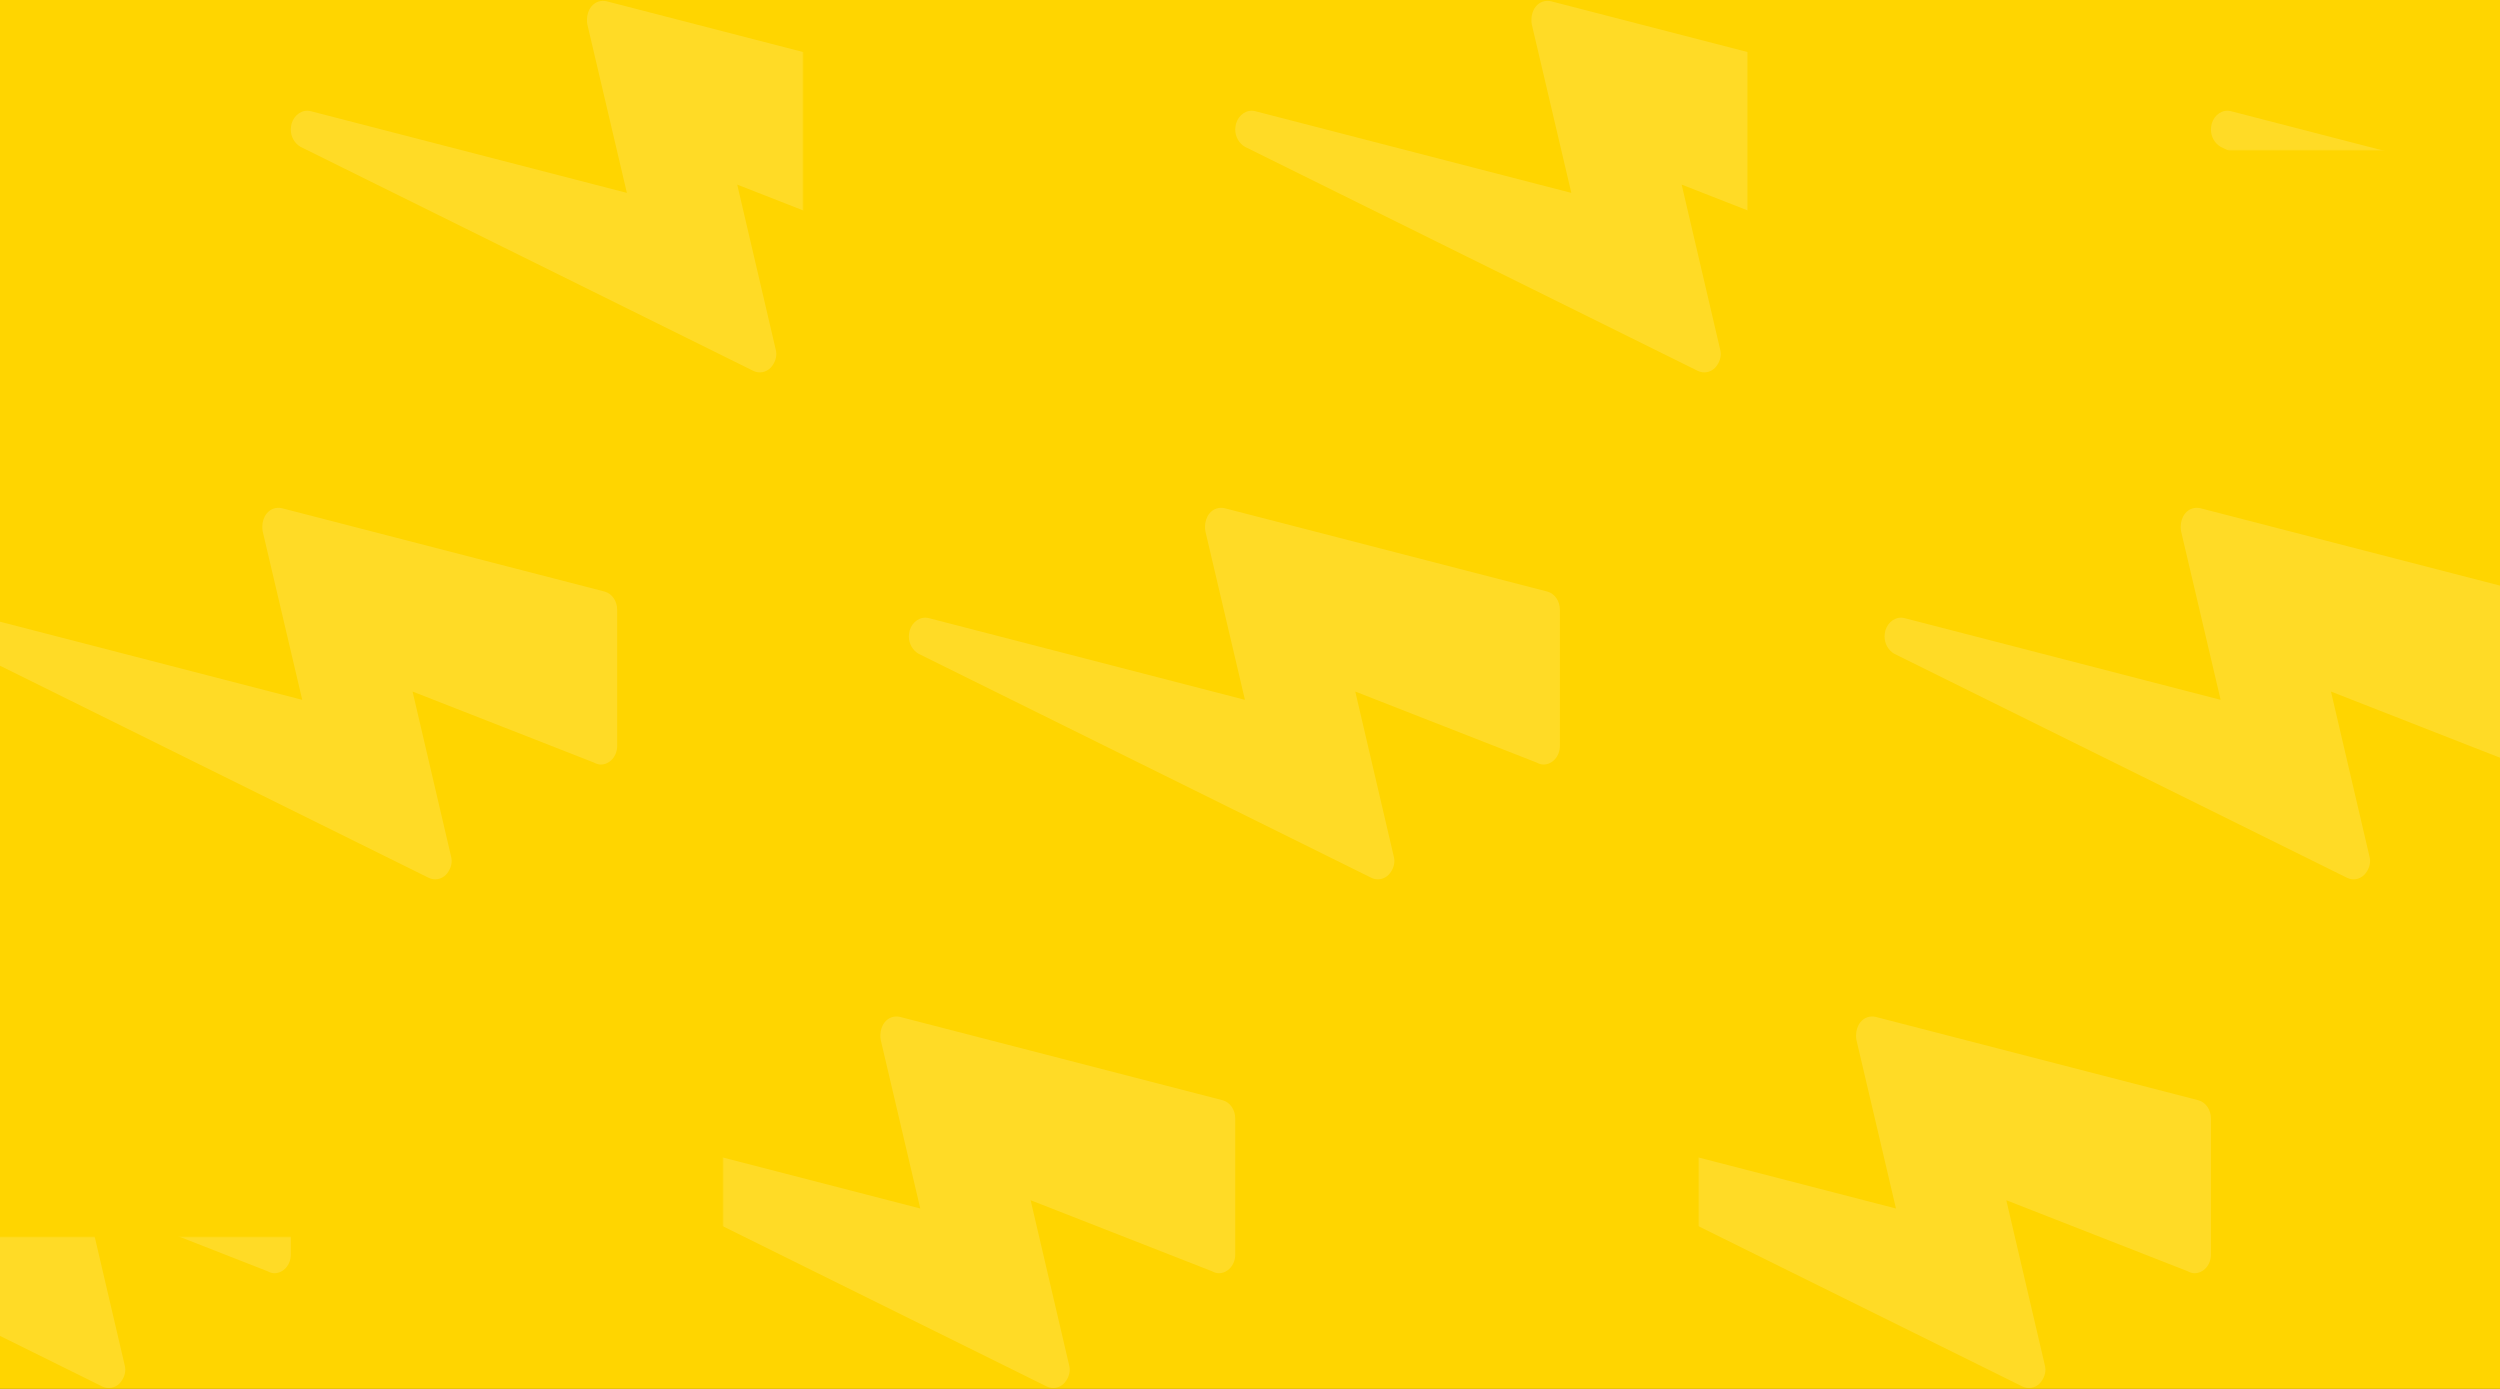 <?xml version="1.0" encoding="UTF-8"?>
<svg width="1440px" height="800px" viewBox="0 0 1440 800" version="1.1" xmlns="http://www.w3.org/2000/svg" xmlns:xlink="http://www.w3.org/1999/xlink">
    <rect x="0" y="0" width="1440" height="800" fill="#333333" stroke="none"/>
    <!-- Generator: Sketch 63.1 (92452) - https://sketch.com -->
    <title>HeroBG</title>
    <desc>Created with Sketch.</desc>
    <defs>
        <rect id="path-1" x="0" y="-1.13686838e-13" width="1440" height="800"></rect>
    </defs>
    <g id="Marketing-Site" stroke="none" stroke-width="1" fill="none" fill-rule="evenodd">
        <g id="Home">
            <g id="HeroBG" transform="translate(0, 0)">
                <mask id="mask-2" fill="white">
                    <use xlink:href="#path-1"></use>
                </mask>
                <use id="Rectangle" fill="#FFD500" xlink:href="#path-1"></use>
                <path d="M1428.052,295 C1432.353,295 1436.176,292.746 1438.087,289.366 L1567.1,28.624 C1568.773,25.243 1568.056,21.412 1565.428,18.708 C1563.278,16.68 1560.411,15.328 1557.305,15.328 C1556.349,15.328 1555.394,15.553 1554.438,15.778 L1459.828,37.864 L1500.682,-66.478 C1501.399,-67.831 1501.877,-69.183 1501.877,-70.535 C1501.877,-75.718 1497.099,-80 1491.126,-80 L1412.762,-80 C1407.745,-80 1403.444,-77.07 1402.25,-72.788 L1354.228,113.134 C1353.511,116.289 1354.467,119.669 1357.334,121.923 C1359.245,123.501 1362.112,124.402 1364.74,124.402 C1365.696,124.402 1366.652,124.402 1367.607,124.177 L1464.606,101.415 L1417.54,283.507 C1416.346,288.239 1419.452,292.972 1424.708,294.549 C1425.902,294.775 1427.097,295 1428.052,295 Z" id="" fill-opacity="0.15" fill="#FFFFFF" mask="url(#mask-2)" transform="translate(1461, 107.5) rotate(90) translate(-1461, -107.5) "></path>
                <path d="M1240.052,587 C1244.353,587 1248.176,584.746 1250.087,581.366 L1379.1,320.624 C1380.773,317.243 1380.056,313.412 1377.428,310.708 C1375.278,308.68 1372.411,307.328 1369.305,307.328 C1368.349,307.328 1367.394,307.553 1366.438,307.778 L1271.828,329.864 L1312.682,225.522 C1313.399,224.169 1313.877,222.817 1313.877,221.465 C1313.877,216.282 1309.099,212 1303.126,212 L1224.762,212 C1219.745,212 1215.444,214.93 1214.25,219.212 L1166.228,405.134 C1165.511,408.289 1166.467,411.669 1169.334,413.923 C1171.245,415.501 1174.112,416.402 1176.74,416.402 C1177.696,416.402 1178.652,416.402 1179.607,416.177 L1276.606,393.415 L1229.54,575.507 C1228.346,580.239 1231.452,584.972 1236.708,586.549 C1237.902,586.775 1239.097,587 1240.052,587 Z" id="-copy" fill-opacity="0.15" fill="#FFFFFF" mask="url(#mask-2)" transform="translate(1273, 399.5) rotate(90) translate(-1273, -399.5) "></path>
                <path d="M1053.052,880 C1057.353,880 1061.176,877.746 1063.087,874.366 L1192.1,613.624 C1193.773,610.243 1193.056,606.412 1190.428,603.708 C1188.278,601.68 1185.411,600.328 1182.305,600.328 C1181.349,600.328 1180.394,600.553 1179.438,600.778 L1084.828,622.864 L1125.682,518.522 C1126.399,517.169 1126.877,515.817 1126.877,514.465 C1126.877,509.282 1122.099,505 1116.126,505 L1037.762,505 C1032.745,505 1028.444,507.93 1027.25,512.212 L979.228,698.134 C978.511,701.289 979.467,704.669 982.334,706.923 C984.245,708.501 987.112,709.402 989.74,709.402 C990.696,709.402 991.652,709.402 992.607,709.177 L1089.606,686.415 L1042.54,868.507 C1041.346,873.239 1044.452,877.972 1049.708,879.549 C1050.902,879.775 1052.097,880 1053.052,880 Z" id="-copy-2" fill-opacity="0.15" fill="#FFFFFF" mask="url(#mask-2)" transform="translate(1086, 692.5) rotate(90) translate(-1086, -692.5) "></path>
                <path d="M866.052,295 C870.353,295 874.176,292.746 876.087,289.366 L1005.1,28.624 C1006.773,25.243 1006.056,21.412 1003.428,18.708 C1001.278,16.68 998.411,15.328 995.305,15.328 C994.349,15.328 993.394,15.553 992.438,15.778 L897.828,37.864 L938.682,-66.478 C939.399,-67.831 939.877,-69.183 939.877,-70.535 C939.877,-75.718 935.099,-80 929.126,-80 L850.762,-80 C845.745,-80 841.444,-77.07 840.25,-72.788 L792.228,113.134 C791.511,116.289 792.467,119.669 795.334,121.923 C797.245,123.501 800.112,124.402 802.74,124.402 C803.696,124.402 804.652,124.402 805.607,124.177 L902.606,101.415 L855.54,283.507 C854.346,288.239 857.452,292.972 862.708,294.549 C863.902,294.775 865.097,295 866.052,295 Z" id="-copy-3" fill-opacity="0.15" fill="#FFFFFF" mask="url(#mask-2)" transform="translate(899, 107.5) rotate(90) translate(-899, -107.5) "></path>
                <path d="M322.052,295 C326.353,295 330.176,292.746 332.087,289.366 L461.1,28.624 C462.773,25.243 462.056,21.412 459.428,18.708 C457.278,16.68 454.411,15.328 451.305,15.328 C450.349,15.328 449.394,15.553 448.438,15.778 L353.828,37.864 L394.682,-66.478 C395.399,-67.831 395.877,-69.183 395.877,-70.535 C395.877,-75.718 391.099,-80 385.126,-80 L306.762,-80 C301.745,-80 297.444,-77.07 296.25,-72.788 L248.228,113.134 C247.511,116.289 248.467,119.669 251.334,121.923 C253.245,123.501 256.112,124.402 258.74,124.402 C259.696,124.402 260.652,124.402 261.607,124.177 L358.606,101.415 L311.54,283.507 C310.346,288.239 313.452,292.972 318.708,294.549 C319.902,294.775 321.097,295 322.052,295 Z" id="-copy-6" fill-opacity="0.15" fill="#FFFFFF" mask="url(#mask-2)" transform="translate(355, 107.5) rotate(90) translate(-355, -107.5) "></path>
                <path d="M678.052,587 C682.353,587 686.176,584.746 688.087,581.366 L817.1,320.624 C818.773,317.243 818.056,313.412 815.428,310.708 C813.278,308.68 810.411,307.328 807.305,307.328 C806.349,307.328 805.394,307.553 804.438,307.778 L709.828,329.864 L750.682,225.522 C751.399,224.169 751.877,222.817 751.877,221.465 C751.877,216.282 747.099,212 741.126,212 L662.762,212 C657.745,212 653.444,214.93 652.25,219.212 L604.228,405.134 C603.511,408.289 604.467,411.669 607.334,413.923 C609.245,415.501 612.112,416.402 614.74,416.402 C615.696,416.402 616.652,416.402 617.607,416.177 L714.606,393.415 L667.54,575.507 C666.346,580.239 669.452,584.972 674.708,586.549 C675.902,586.775 677.097,587 678.052,587 Z" id="-copy-4" fill-opacity="0.15" fill="#FFFFFF" mask="url(#mask-2)" transform="translate(711, 399.5) rotate(90) translate(-711, -399.5) "></path>
                <path d="M135.052,587 C139.353,587 143.176,584.746 145.087,581.366 L274.1,320.624 C275.773,317.243 275.056,313.412 272.428,310.708 C270.278,308.68 267.411,307.328 264.305,307.328 C263.349,307.328 262.394,307.553 261.438,307.778 L166.828,329.864 L207.682,225.522 C208.399,224.169 208.877,222.817 208.877,221.465 C208.877,216.282 204.099,212 198.126,212 L119.762,212 C114.745,212 110.444,214.93 109.25,219.212 L61.228,405.134 C60.511,408.289 61.467,411.669 64.334,413.923 C66.245,415.501 69.112,416.402 71.74,416.402 C72.696,416.402 73.652,416.402 74.607,416.177 L171.606,393.415 L124.54,575.507 C123.346,580.239 126.452,584.972 131.708,586.549 C132.902,586.775 134.097,587 135.052,587 Z" id="-copy-7" fill-opacity="0.15" fill="#FFFFFF" mask="url(#mask-2)" transform="translate(168, 399.5) rotate(90) translate(-168, -399.5) "></path>
                <path d="M491.052,880 C495.353,880 499.176,877.746 501.087,874.366 L630.1,613.624 C631.773,610.243 631.056,606.412 628.428,603.708 C626.278,601.68 623.411,600.328 620.305,600.328 C619.349,600.328 618.394,600.553 617.438,600.778 L522.828,622.864 L563.682,518.522 C564.399,517.169 564.877,515.817 564.877,514.465 C564.877,509.282 560.099,505 554.126,505 L475.762,505 C470.745,505 466.444,507.93 465.25,512.212 L417.228,698.134 C416.511,701.289 417.467,704.669 420.334,706.923 C422.245,708.501 425.112,709.402 427.74,709.402 C428.696,709.402 429.652,709.402 430.607,709.177 L527.606,686.415 L480.54,868.507 C479.346,873.239 482.452,877.972 487.708,879.549 C488.902,879.775 490.097,880 491.052,880 Z" id="-copy-5" fill-opacity="0.15" fill="#FFFFFF" mask="url(#mask-2)" transform="translate(524, 692.5) rotate(90) translate(-524, -692.5) "></path>
                <path d="M-52.948,880 C-48.647,880 -44.824,877.746 -42.913,874.366 L86.1,613.624 C87.773,610.243 87.056,606.412 84.428,603.708 C82.278,601.68 79.411,600.328 76.305,600.328 C75.349,600.328 74.394,600.553 73.438,600.778 L-21.172,622.864 L19.682,518.522 C20.399,517.169 20.877,515.817 20.877,514.465 C20.877,509.282 16.099,505 10.126,505 L-68.238,505 C-73.255,505 -77.556,507.93 -78.75,512.212 L-126.772,698.134 C-127.489,701.289 -126.533,704.669 -123.666,706.923 C-121.755,708.501 -118.888,709.402 -116.26,709.402 C-115.304,709.402 -114.348,709.402 -113.393,709.177 L-16.394,686.415 L-63.46,868.507 C-64.654,873.239 -61.548,877.972 -56.292,879.549 C-55.098,879.775 -53.903,880 -52.948,880 Z" id="-copy-8" fill-opacity="0.15" fill="#FFFFFF" mask="url(#mask-2)" transform="translate(-20, 692.5) rotate(90) translate(20, -692.5) "></path>
            </g>
        </g>
    </g>
</svg>